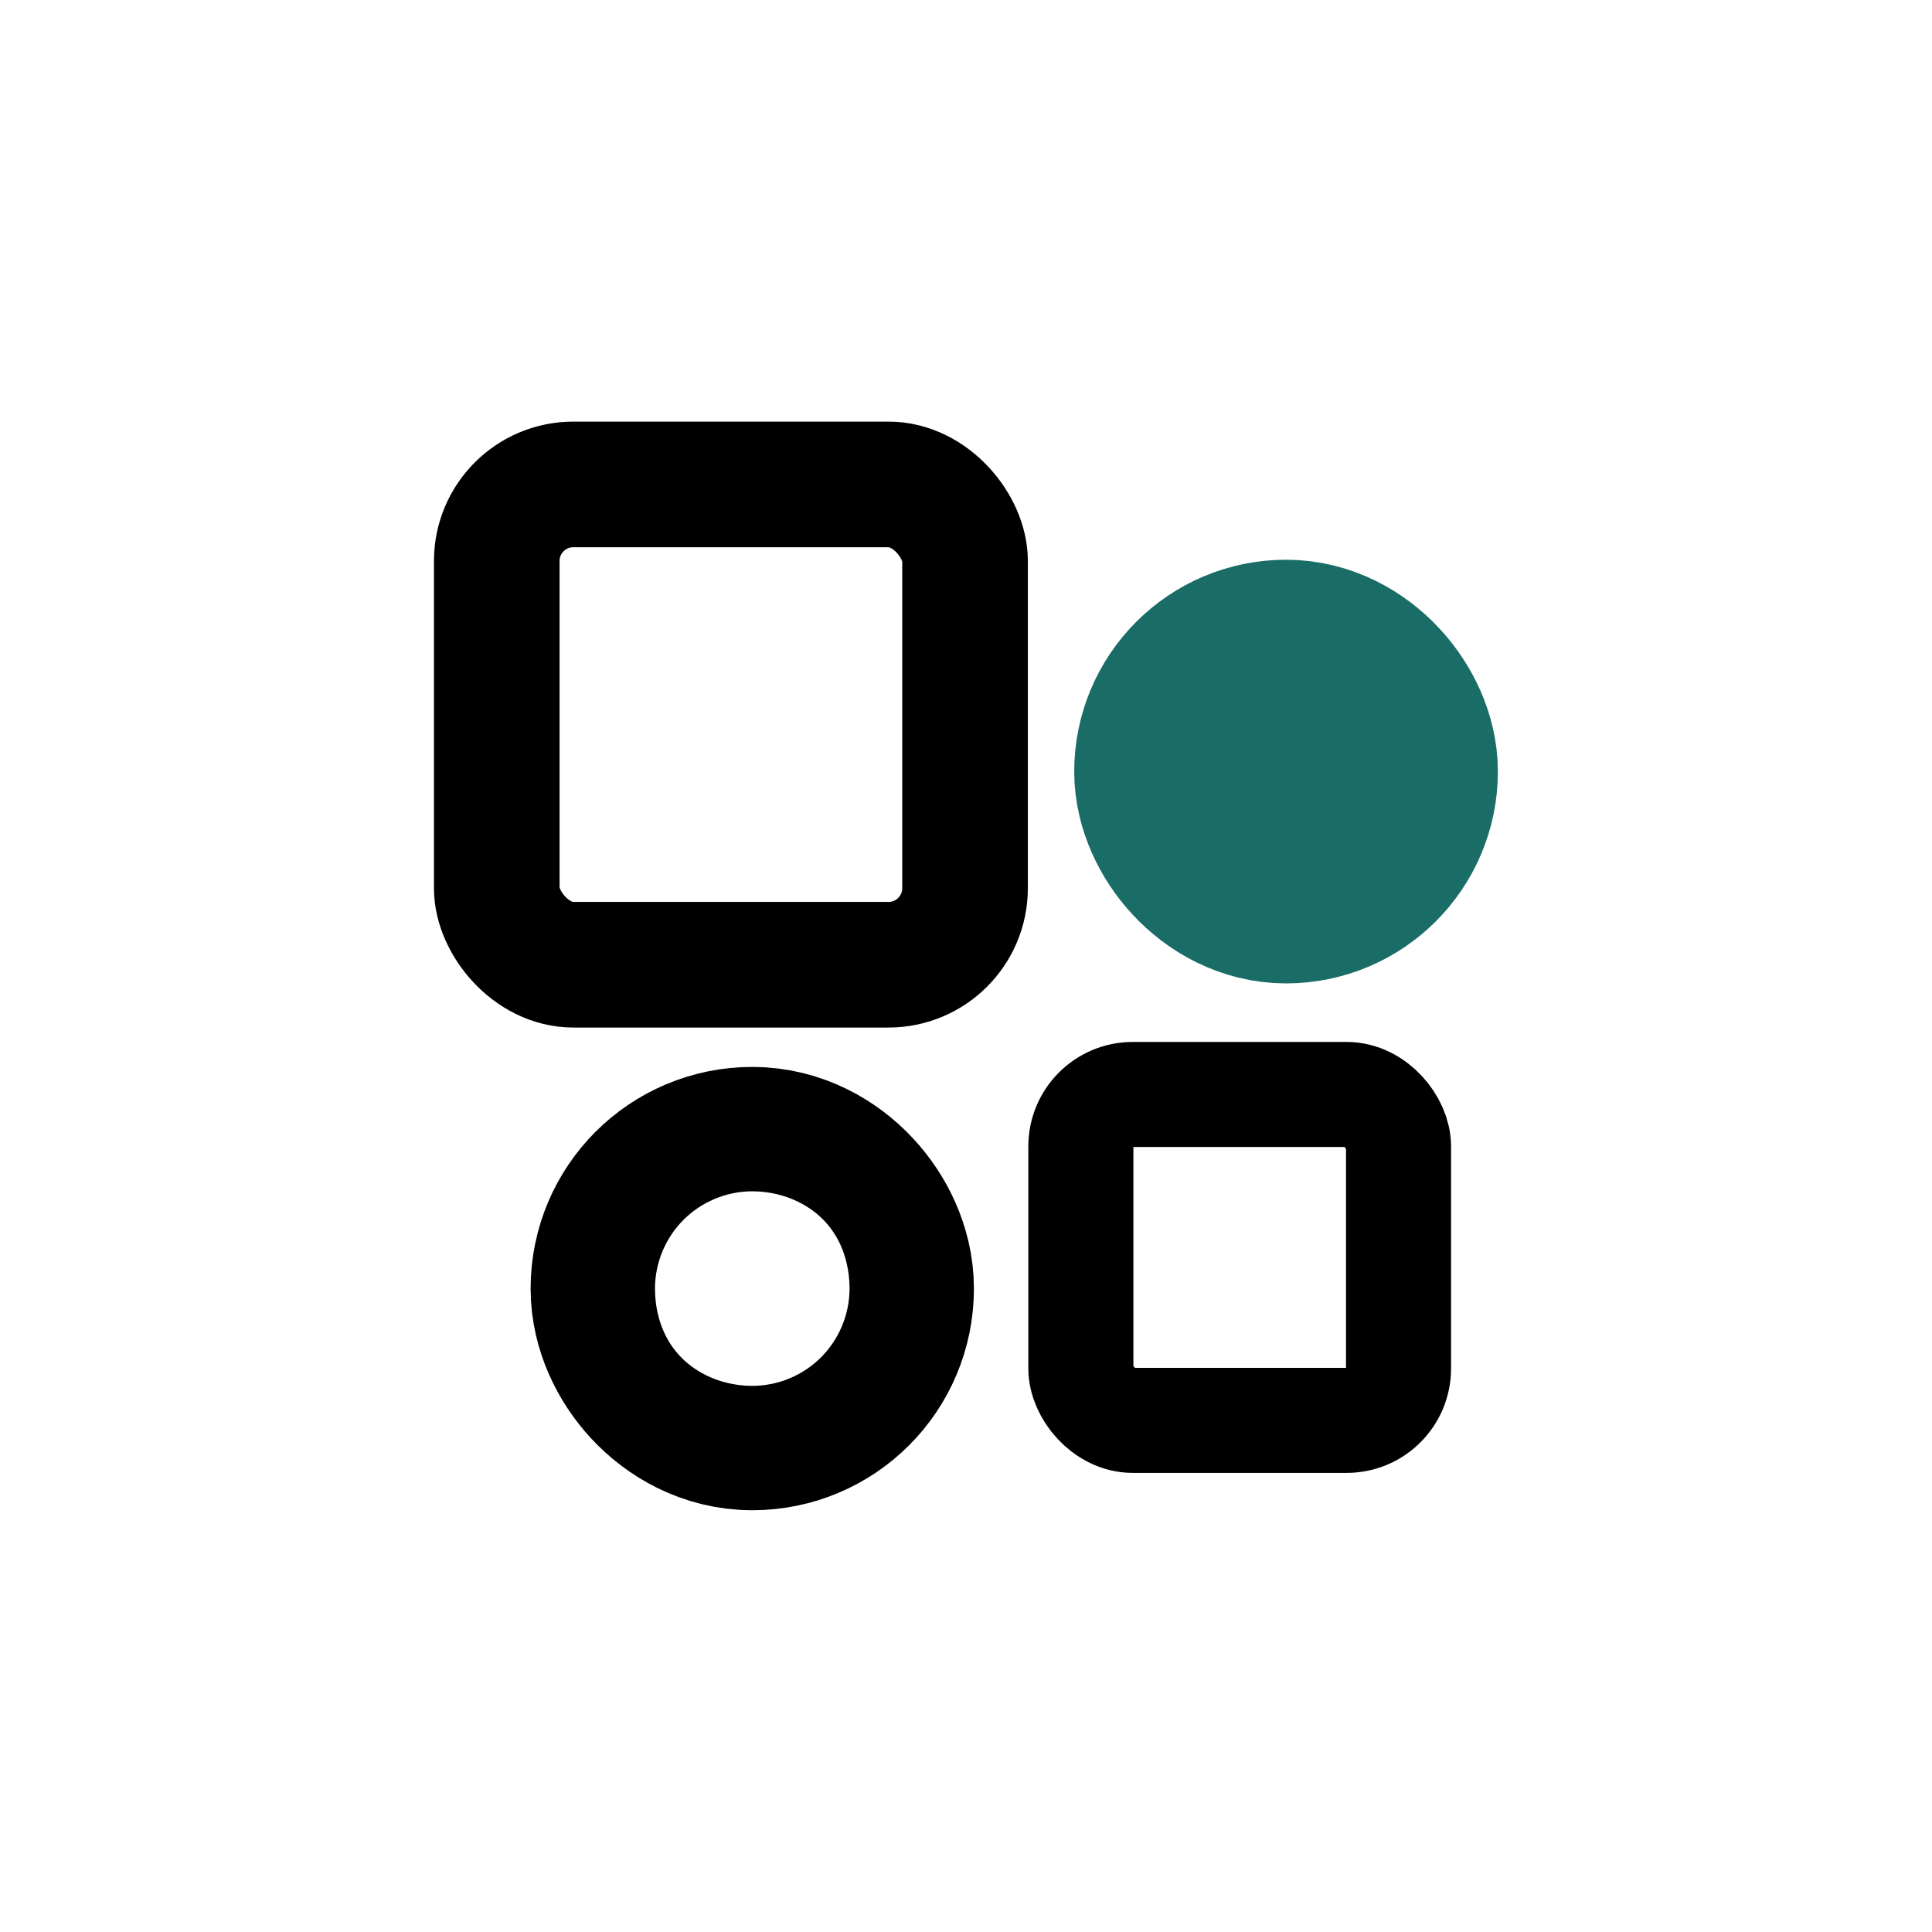 <?xml version="1.0" encoding="UTF-8" standalone="no"?>
<!-- Created with Inkscape (http://www.inkscape.org/) -->

<svg
   width="6.106mm"
   height="6.106mm"
   viewBox="0 0 6.106 6.106"
   version="1.1"
   id="svg5"
   xml:space="preserve"
   inkscape:version="1.2.2 (732a01da63, 2022-12-09)"
   sodipodi:docname="vectors.svg"
   xmlns:inkscape="http://www.inkscape.org/namespaces/inkscape"
   xmlns:sodipodi="http://sodipodi.sourceforge.net/DTD/sodipodi-0.dtd"
   xmlns="http://www.w3.org/2000/svg"
   xmlns:svg="http://www.w3.org/2000/svg"><sodipodi:namedview
     id="namedview7"
     pagecolor="#ffffff"
     bordercolor="#000000"
     borderopacity="0.25"
     inkscape:showpageshadow="2"
     inkscape:pageopacity="0.0"
     inkscape:pagecheckerboard="0"
     inkscape:deskcolor="#d1d1d1"
     inkscape:document-units="mm"
     showgrid="false"
     inkscape:zoom="30.30208"
     inkscape:cx="-397.97598"
     inkscape:cy="-568.62433"
     inkscape:window-width="1440"
     inkscape:window-height="938"
     inkscape:window-x="-6"
     inkscape:window-y="-6"
     inkscape:window-maximized="1"
     inkscape:current-layer="layer3" /><defs
     id="defs2" /><g
     inkscape:groupmode="layer"
     id="layer3"
     inkscape:label="TOP"
     transform="translate(52.163,170.383)"><g
       id="g10690"
       transform="translate(50.422,-14.085)"
       inkscape:export-filename="industry.svg"
       inkscape:export-xdpi="1000"
       inkscape:export-ydpi="1000"><rect
         style="fill:none;stroke:none;stroke-width:0.244;stroke-opacity:1"
         id="rect10678"
         width="6.106"
         height="6.106"
         x="-102.585"
         y="-156.298" /><g
         id="g10688"
         transform="translate(-2.436,-16.895)"><rect
           style="fill:none;fill-opacity:1;stroke:#000000;stroke-width:0.332;stroke-linecap:round;stroke-linejoin:round;stroke-dasharray:none;stroke-opacity:1"
           id="rect10680"
           width="1.004"
           height="1.03"
           x="-96.733"
           y="-135.944"
           ry="0.164" /><rect
           style="fill:none;fill-opacity:1;stroke:#000000;stroke-width:0.397;stroke-linecap:round;stroke-linejoin:round;stroke-dasharray:none;stroke-opacity:1"
           id="rect10682"
           width="1.48"
           height="1.518"
           x="-98.579"
           y="-137.872"
           ry="0.242" /><rect
           style="fill:none;fill-opacity:1;stroke:#000000;stroke-width:1.008;stroke-linecap:round;stroke-linejoin:round;stroke-dasharray:none;stroke-opacity:1;paint-order:markers fill stroke"
           id="rect10684"
           width="0.393"
           height="0.393"
           x="-97.968"
           y="-135.527"
           ry="0.196" /><rect
           style="fill:#1a6d66;fill-opacity:1;stroke:#1a6d66;stroke-width:0.86;stroke-linecap:round;stroke-linejoin:round;stroke-dasharray:none;stroke-opacity:1;paint-order:markers fill stroke"
           id="rect10686"
           width="0.479"
           height="0.479"
           x="-96.324"
           y="-137.204"
           ry="0.24" /></g></g></g></svg>
